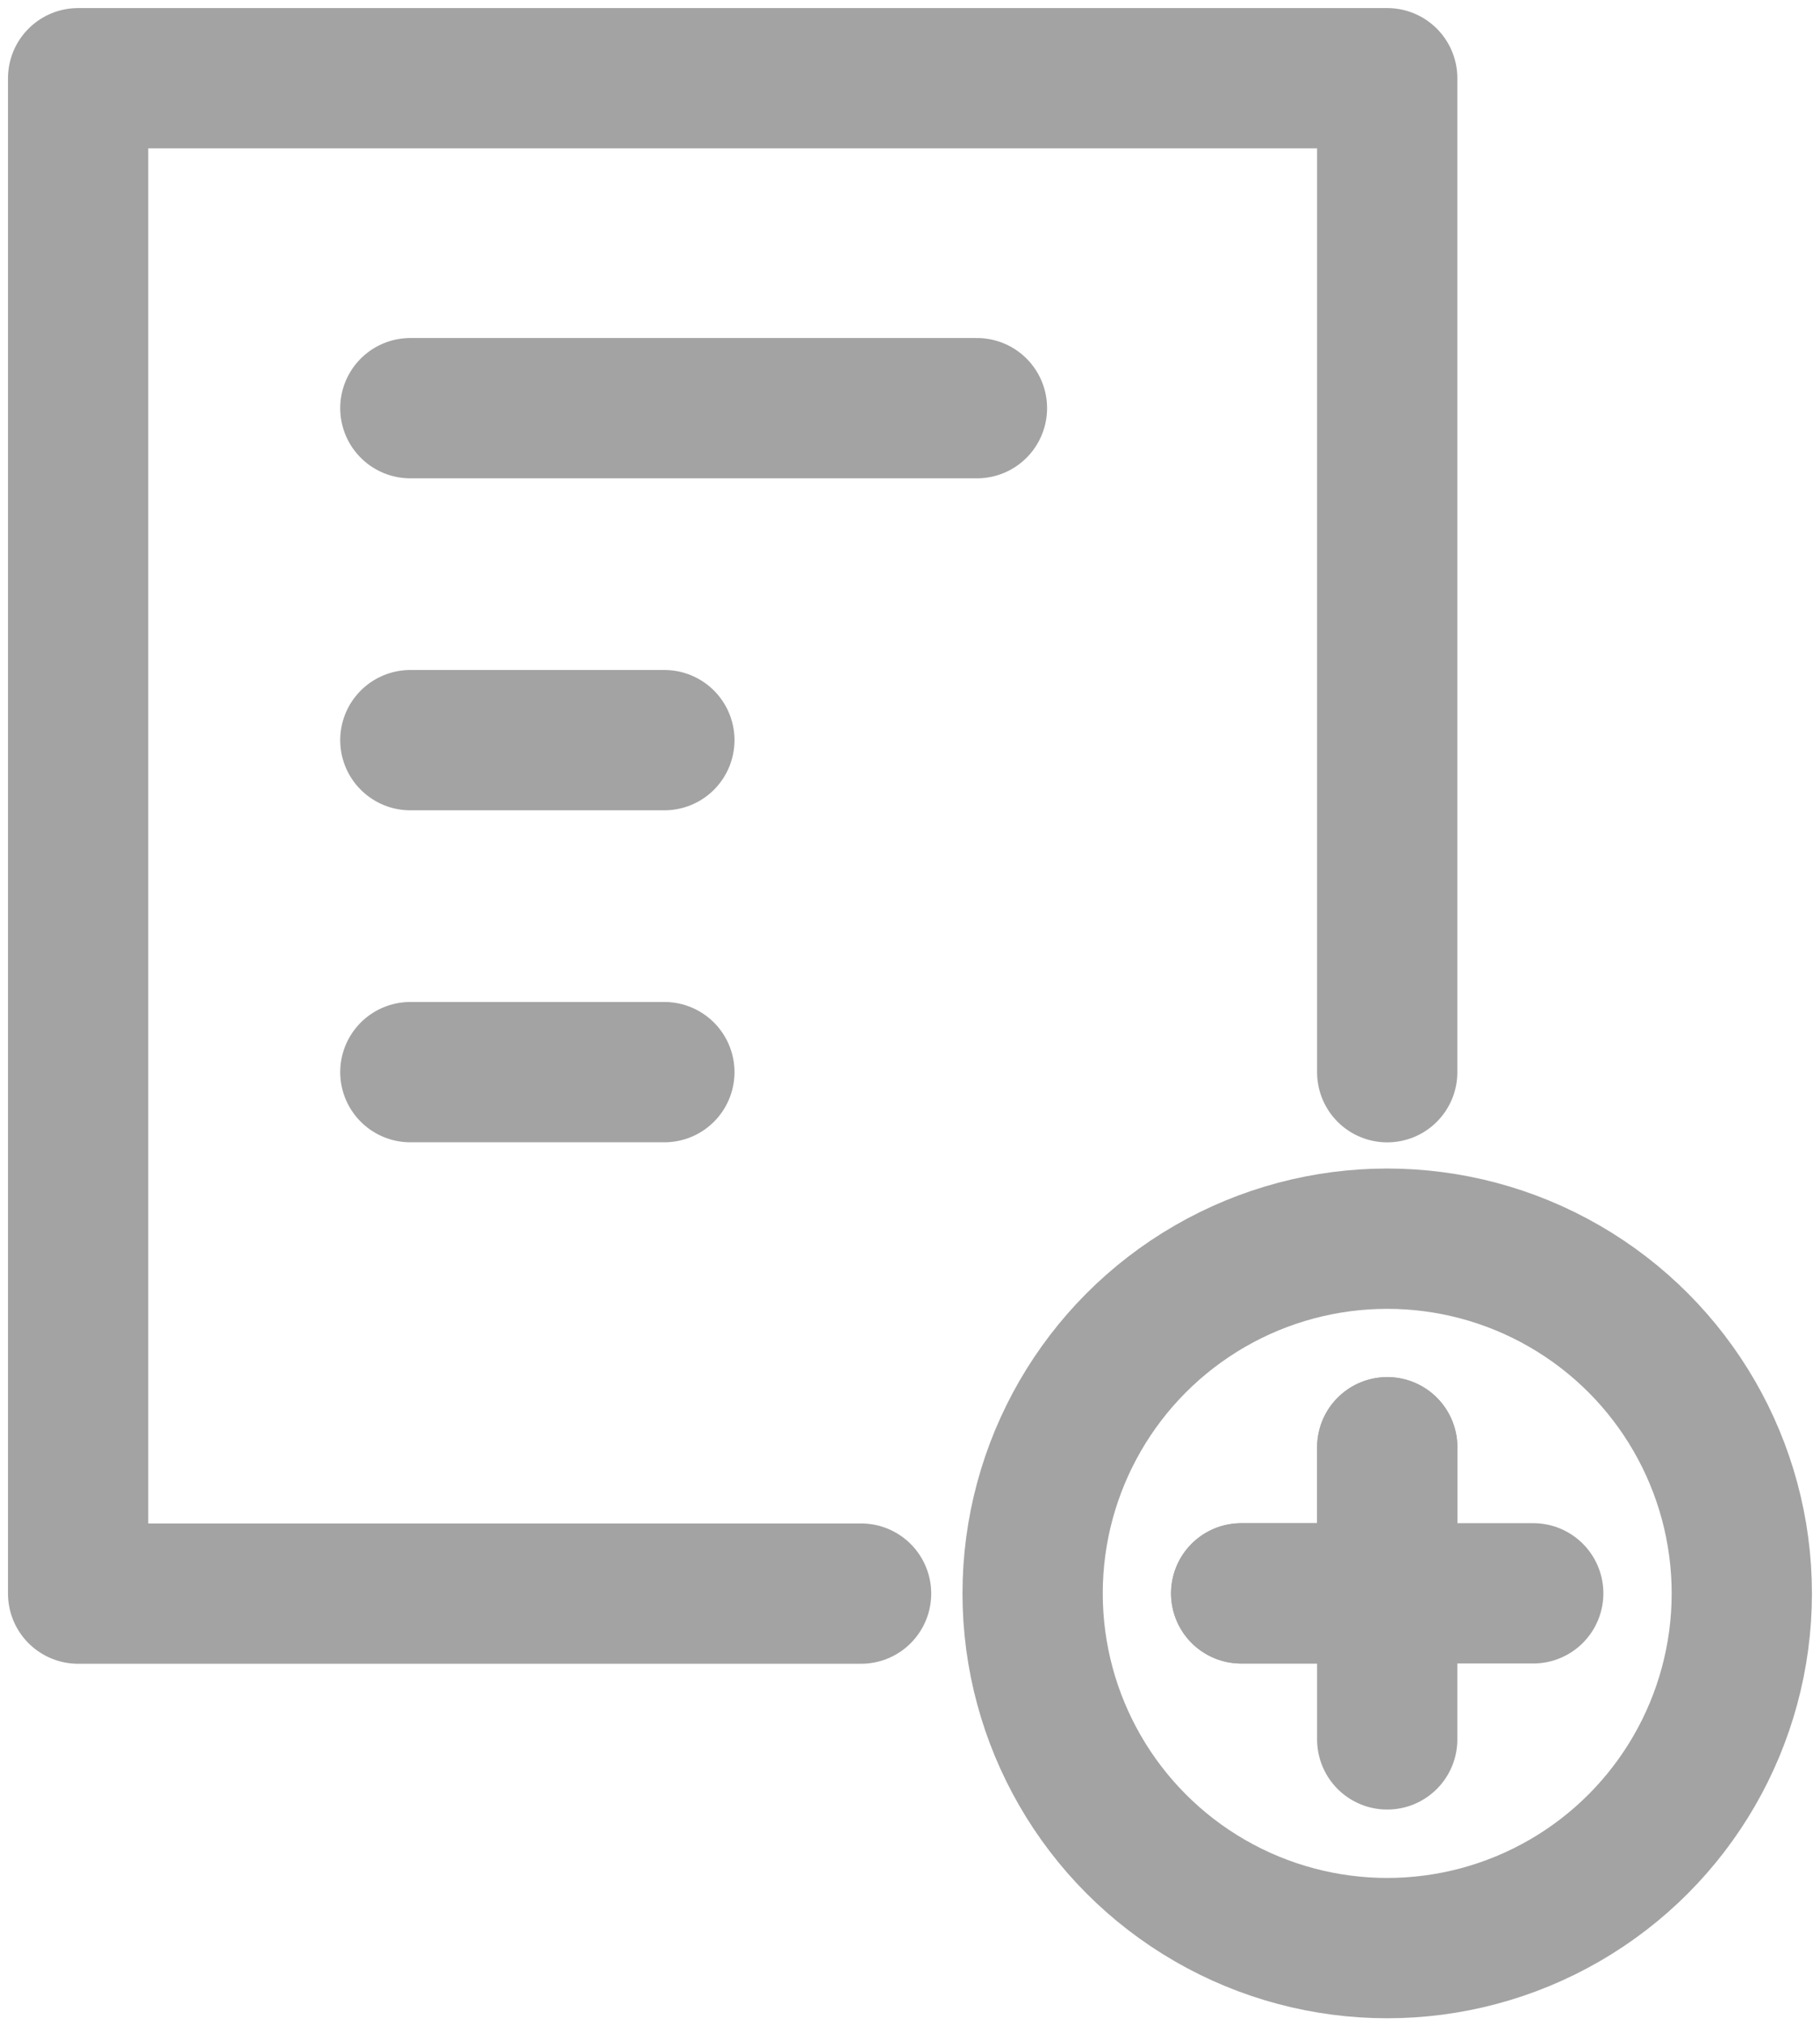 <svg id="Grupo_39" data-name="Grupo 39" xmlns="http://www.w3.org/2000/svg" xmlns:xlink="http://www.w3.org/1999/xlink" width="25.951" height="28.882" viewBox="0 0 25.951 28.882">
  <defs>
    <clipPath id="clip-path">
      <rect id="Rectángulo_46" data-name="Rectángulo 46" width="25.951" height="28.882" fill="none" stroke="#a3a3a3" stroke-width="1"/>
    </clipPath>
  </defs>
  <g id="Grupo_38" data-name="Grupo 38" transform="translate(0 0)" clip-path="url(#clip-path)">
    <circle id="Elipse_5" data-name="Elipse 5" cx="5.056" cy="5.056" r="5.056" transform="translate(14.724 17.656)" fill="none" stroke="#a3a3a3" stroke-linecap="round" stroke-linejoin="round" stroke-width="2"/>
    <line id="Línea_2" data-name="Línea 2" x2="4.163" transform="translate(17.699 22.711)" fill="none" stroke="#a3a3a3" stroke-linecap="round" stroke-linejoin="round" stroke-width="2"/>
    <line id="Línea_3" data-name="Línea 3" y2="4.163" transform="translate(19.78 20.63)" fill="none" stroke="#a3a3a3" stroke-linecap="round" stroke-linejoin="round" stroke-width="2"/>
    <path id="Trazado_74" data-name="Trazado 74" d="M12.164,22.6H1V1H19.666V15.168" transform="translate(0.114 0.115)" fill="none" stroke="#a3a3a3" stroke-linecap="round" stroke-linejoin="round" stroke-width="2"/>
    <path id="Trazado_75" data-name="Trazado 75" d="M15.88,20.594h2.084V18.51" transform="translate(1.817 2.118)" fill="none" stroke="#a3a3a3" stroke-linecap="round" stroke-linejoin="round" stroke-width="2"/>
    <line id="Línea_4" data-name="Línea 4" x2="8.079" transform="translate(5.851 5.818)" fill="none" stroke="#a3a3a3" stroke-linecap="round" stroke-linejoin="round" stroke-width="2"/>
    <line id="Línea_5" data-name="Línea 5" x2="3.622" transform="translate(5.851 10.55)" fill="none" stroke="#a3a3a3" stroke-linecap="round" stroke-linejoin="round" stroke-width="2"/>
    <line id="Línea_6" data-name="Línea 6" x2="3.622" transform="translate(5.851 15.282)" fill="none" stroke="#a3a3a3" stroke-linecap="round" stroke-linejoin="round" stroke-width="2"/>
  </g>
</svg>
